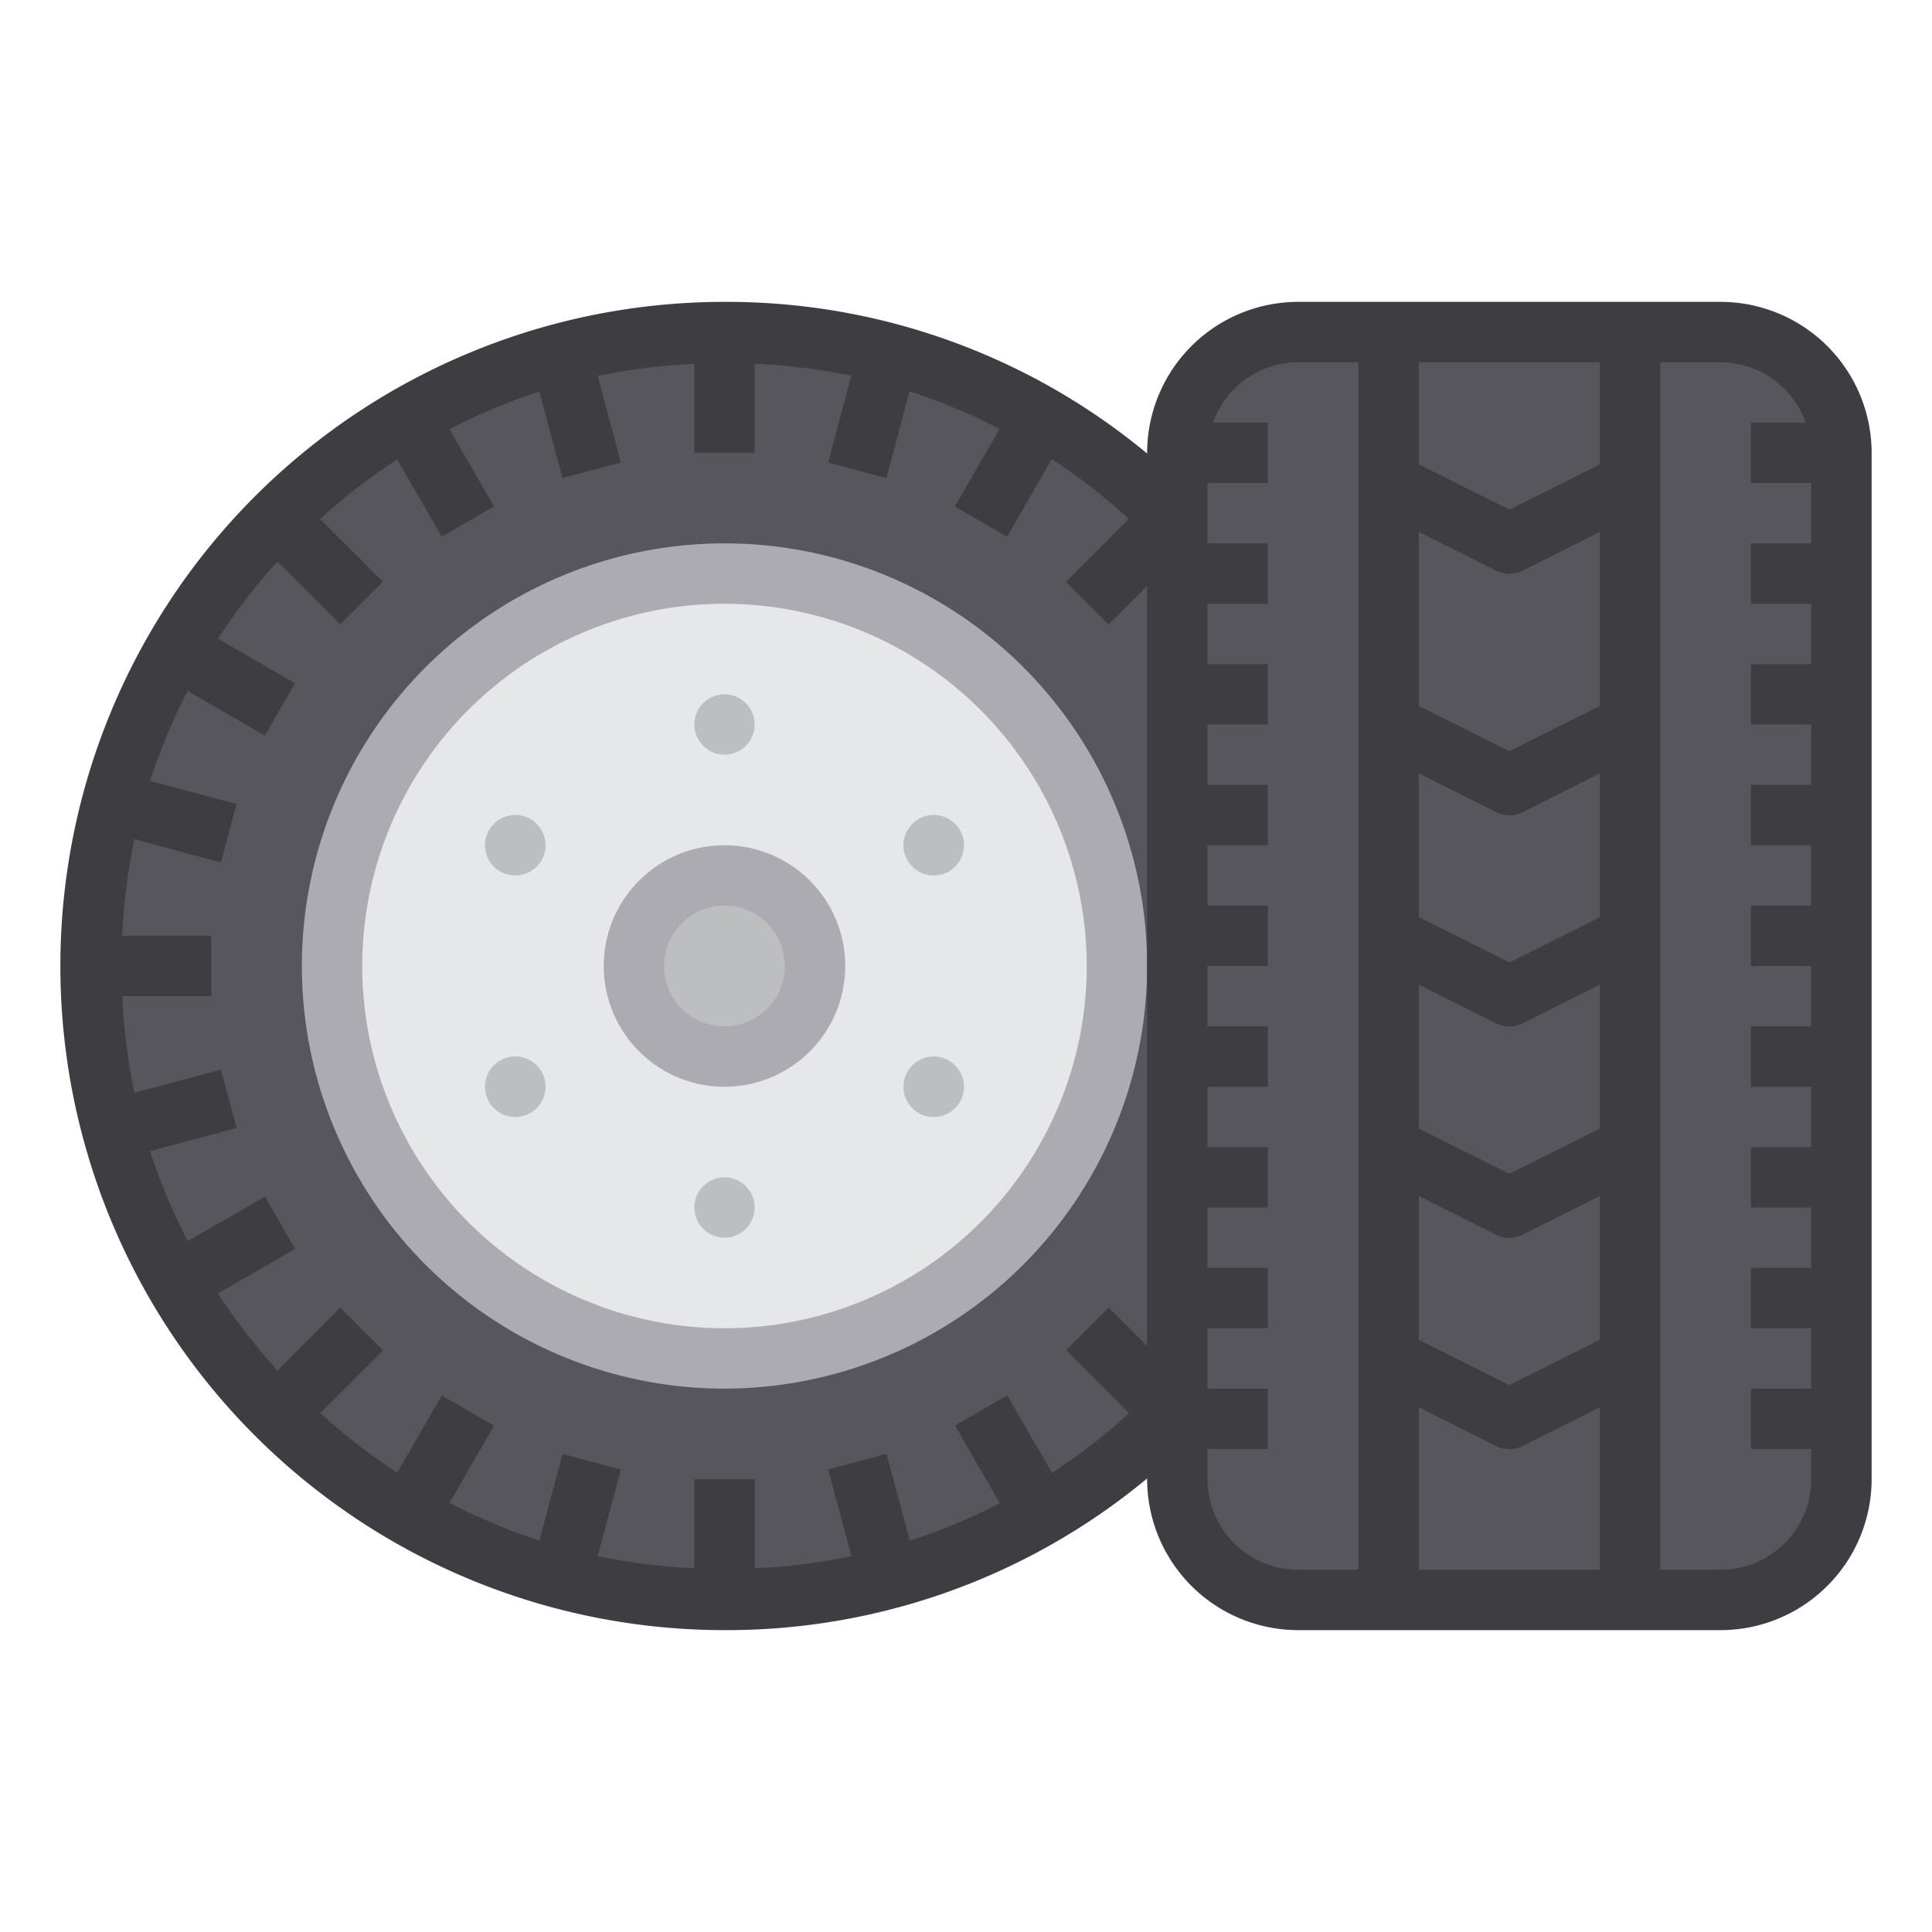 <svg height="512" viewBox="0 0 64 64" width="512" xmlns="http://www.w3.org/2000/svg"><path d="m45 32a20.861 20.861 0 0 1 -2.81 10.5c-.1.17-.2.34-.3.5a20.282 20.282 0 0 1 -2.89 3.69c-.05.06-.1.11-.15.16a20.636 20.636 0 0 1 -1.85 1.64 19.3 19.3 0 0 1 -2.5 1.7 21 21 0 1 1 0-36.38 19.3 19.3 0 0 1 2.5 1.7 20.636 20.636 0 0 1 1.85 1.64c.05.05.1.1.15.16a18.372 18.372 0 0 1 1.49 1.69 20.361 20.361 0 0 1 1.7 2.5 20.868 20.868 0 0 1 2.1 5.06 21.241 21.241 0 0 1 .71 5.44z" fill="#57565c"/><circle cx="24" cy="32" fill="#e6e7e8" r="13"/><path d="m17.94 28.5a1.01 1.01 0 0 1 -1.37.37 1 1 0 0 1 1-1.74 1.01 1.01 0 0 1 .37 1.37z" fill="#bcbec0"/><path d="m17.57 36.87a1 1 0 0 1 -1-1.74 1 1 0 1 1 1 1.74z" fill="#bcbec0"/><path d="m31.43 35.13a1 1 0 0 1 -1 1.74 1 1 0 1 1 1-1.74z" fill="#bcbec0"/><circle cx="24" cy="24" fill="#bcbec0" r="1"/><path d="m30.06 28.5a1.01 1.01 0 0 1 .37-1.37 1 1 0 0 1 1 1.74 1.01 1.01 0 0 1 -1.37-.37z" fill="#bcbec0"/><circle cx="24" cy="40" fill="#bcbec0" r="1"/><circle cx="24" cy="32" fill="#bcbec0" r="3"/><g fill="#57565c"><path d="m61 47v2a4 4 0 0 1 -4 4h-3v-42h3a4 4 0 0 1 4 4z"/><path d="m54 11v5l-4 2-4-2v-5z"/><path d="m54 16v8l-4 2-4-2v-8l4 2z"/><path d="m54 45v8h-8v-8l4 2z"/><path d="m54 31v7l-4 2-4-2v-7l4 2z"/><path d="m54 24v7l-4 2-4-2v-7l4 2z"/><path d="m54 38v7l-4 2-4-2v-7l4 2z"/><path d="m43 11a4 4 0 0 0 -4 4v34a4 4 0 0 0 4 4h3v-42z"/></g><path d="m24 36a4 4 0 1 1 4-4 4 4 0 0 1 -4 4zm0-6a2 2 0 1 0 2 2 2 2 0 0 0 -2-2z" fill="#acabb1"/><path d="m24 46a14 14 0 1 1 14-14 14.015 14.015 0 0 1 -14 14zm0-26a12 12 0 1 0 12 12 12.013 12.013 0 0 0 -12-12z" fill="#acabb1"/><path d="m39.557 46.142-2.829-2.828-1.415 1.414 2.087 2.085a20.061 20.061 0 0 1 -2.55 1.978l-1.483-2.568-1.732 1 1.485 2.571a19.641 19.641 0 0 1 -2.983 1.243l-.77-2.875-1.932.518.77 2.872a20.145 20.145 0 0 1 -3.2.4v-2.952h-2.005v2.949a19.837 19.837 0 0 1 -3.2-.4l.768-2.867-1.932-.518-.768 2.867a19.91 19.91 0 0 1 -2.978-1.247l1.478-2.559-1.732-1-1.477 2.558a20.09 20.09 0 0 1 -2.552-1.972l2.081-2.081-1.414-1.414-2.083 2.084a20.09 20.09 0 0 1 -1.972-2.552l2.558-1.477-1-1.732-2.559 1.473a19.91 19.91 0 0 1 -1.247-2.978l2.867-.768-.518-1.932-2.867.766a19.837 19.837 0 0 1 -.4-3.2h2.947v-2h-2.949a19.837 19.837 0 0 1 .4-3.2l2.867.768.518-1.932-2.867-.768a19.91 19.91 0 0 1 1.247-2.978l2.559 1.478 1-1.732-2.556-1.479a20.09 20.09 0 0 1 1.972-2.552l2.081 2.081 1.414-1.414-2.081-2.081a20.09 20.09 0 0 1 2.552-1.972l1.477 2.558 1.732-1-1.478-2.559a19.91 19.91 0 0 1 2.978-1.247l.768 2.867 1.932-.518-.766-2.867a19.837 19.837 0 0 1 3.2-.4v2.947h2v-2.951a20.145 20.145 0 0 1 3.2.4l-.77 2.872 1.932.518.77-2.875a19.641 19.641 0 0 1 2.983 1.243l-1.485 2.571 1.732 1 1.483-2.568a20.061 20.061 0 0 1 2.55 1.978l-2.086 2.085 1.415 1.414 2.829-2.828-.553-.553.712-.7a21.8 21.8 0 0 0 -15.712-6.606 22 22 0 0 0 0 44 21.8 21.8 0 0 0 15.716-6.611l-.712-.7z" fill="#3e3d42"/><path d="m57 10h-14a5.006 5.006 0 0 0 -5 5v34a5.006 5.006 0 0 0 5 5h14a5.006 5.006 0 0 0 5-5v-34a5.006 5.006 0 0 0 -5-5zm-4 34.382-3 1.5-3-1.5v-4.764l2.553 1.282a1 1 0 0 0 .894 0l2.553-1.282zm0-7-3 1.5-3-1.5v-4.764l2.553 1.282a1 1 0 0 0 .894 0l2.553-1.282zm0-7-3 1.5-3-1.5v-4.764l2.553 1.282a1 1 0 0 0 .894 0l2.553-1.282zm0-7-3 1.5-3-1.5v-5.764l2.553 1.282a1 1 0 0 0 .894 0l2.553-1.282zm-6 23.236 2.553 1.282a1 1 0 0 0 .894 0l2.553-1.282v5.382h-6zm6-31.236-3 1.5-3-1.5v-3.382h6zm-13 33.618v-1h2v-2h-2v-2h2v-2h-2v-2h2v-2h-2v-2h2v-2h-2v-2h2v-2h-2v-2h2v-2h-2v-2h2v-2h-2v-2h2v-2h-2v-2h2v-2h-1.816a3 3 0 0 1 2.816-2h2v40h-2a3 3 0 0 1 -3-3zm17 3h-2v-40h2a3 3 0 0 1 2.816 2h-1.816v2h2v2h-2v2h2v2h-2v2h2v2h-2v2h2v2h-2v2h2v2h-2v2h2v2h-2v2h2v2h-2v2h2v2h-2v2h2v1a3 3 0 0 1 -3 3z" fill="#3e3d42"/></svg>